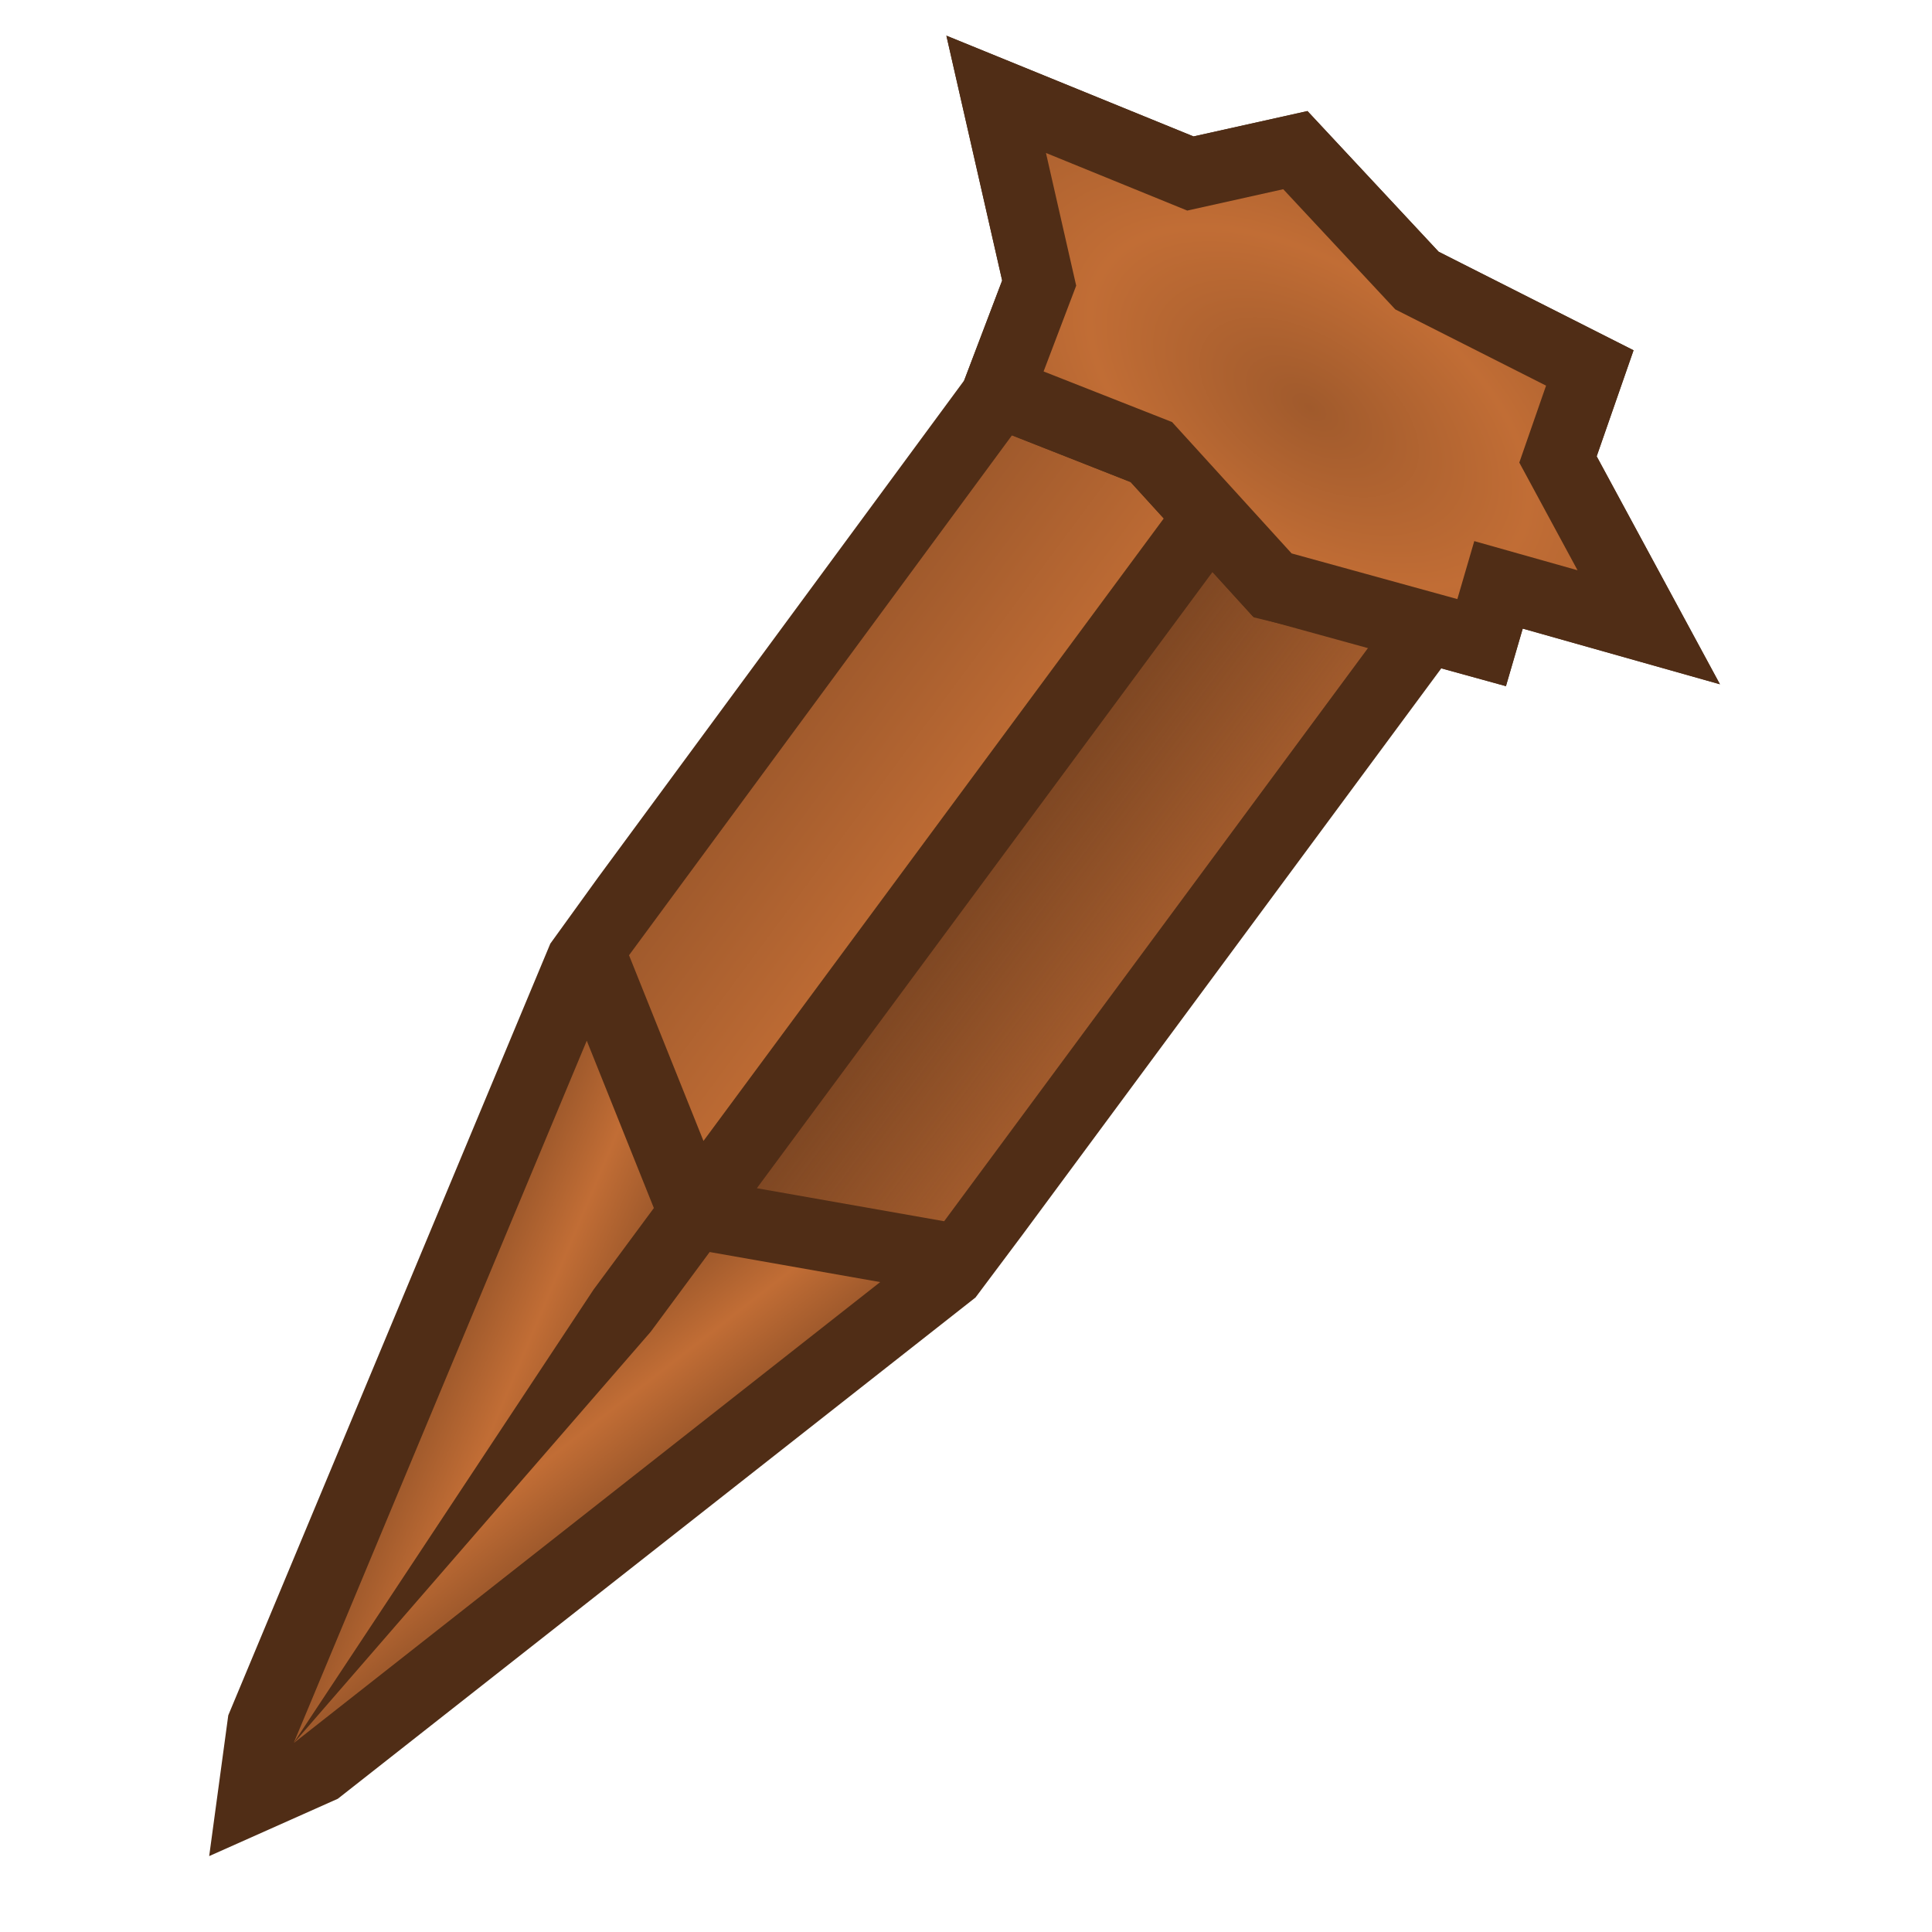 <svg height="500" viewBox="0 0 132.292 132.292" width="500" xmlns="http://www.w3.org/2000/svg" xmlns:xlink="http://www.w3.org/1999/xlink"><linearGradient id="a" gradientUnits="userSpaceOnUse" x1="406.52" x2="438.012" xlink:href="#b" y1="329.407" y2="338.19"/><linearGradient id="b"><stop offset="0" stop-color="#a05a2c"/><stop offset=".5" stop-color="#c16d35"/><stop offset="1" stop-color="#a05a2c"/></linearGradient><linearGradient id="c" gradientUnits="userSpaceOnUse" x1="388.521" x2="357.403" xlink:href="#b" y1="328.885" y2="336.454"/><linearGradient id="d" gradientUnits="userSpaceOnUse" x1="344.722" x2="449.315" xlink:href="#b" y1="117.553" y2="117.553"/><linearGradient id="e" gradientUnits="userSpaceOnUse" x1="449.366" x2="344.831" y1="148.762" y2="148.762"><stop offset="0" stop-color="#a05a2c"/><stop offset="1" stop-color="#a05a2c" stop-opacity="0"/></linearGradient><radialGradient id="f" cx="125.096" cy="27.411" gradientTransform="matrix(13.603 -.616 .346 7.639 -1310.161 -65.372)" gradientUnits="userSpaceOnUse" r="9.222" xlink:href="#b"/><g stroke-width=".981" transform="matrix(.217 .161 -.161 .217 13.414 -51.2)"><path d="m327.521 290.71 50.979 205.675 17.375 31.536 17.525-31.1 54.087-198.294.089-19.788-.289-178.596 15.842-6.135-5.273-14.25 48.543-18.447-59.506-27.777-8.506-27.15-54.551 9.373-47.936-8.824-19.365 22.371-65.508 16.809 48.322 41.408 7.357 26.068.545 156.504z" fill="#502d16"/><path d="m445.762 309.777-39.242 19.63.04 25.116-10.525 137.56z" fill="url(#a)"/><path d="m395.971 492.055-7.41-137.502-.04-25.668-38.925-23.928z" fill="url(#c)"/><path d="m375.932 109.145-31.21 8.408.57 163.632 43.19 26.552-.316-196.185z" fill="url(#d)"/><path d="m449.297 106.25-27.887 11.836-15.238-2.996.314 194.21 43.106-21.566z" fill="url(#e)"/><path d="m346.46 45.34-37.456 9.61 26.19 22.443 6.318 22.382 33.783-9.103 44.168 8.685 40.63-15.732-5.312-14.355 25.42-9.66-28.114-13.124-6.17-19.697-42.19 7.25-40.957-7.54z" fill="#f00"/><path d="m458.387 6.383-54.551 9.373-47.936-8.824-19.365 22.371-65.508 16.809 48.322 41.408 9.672 34.264 46.912-12.641 45.17 8.881 62.025-24.016-5.273-14.25 48.543-18.447-59.506-27.777z" fill="#502d16"/><path d="m346.46 45.34-37.456 9.61 26.19 22.443 6.318 22.382 33.783-9.103 44.168 8.685 40.63-15.732-5.312-14.355 25.42-9.66-28.114-13.124-6.17-19.697-42.19 7.25-40.957-7.54z" fill="url(#f)"/></g></svg>